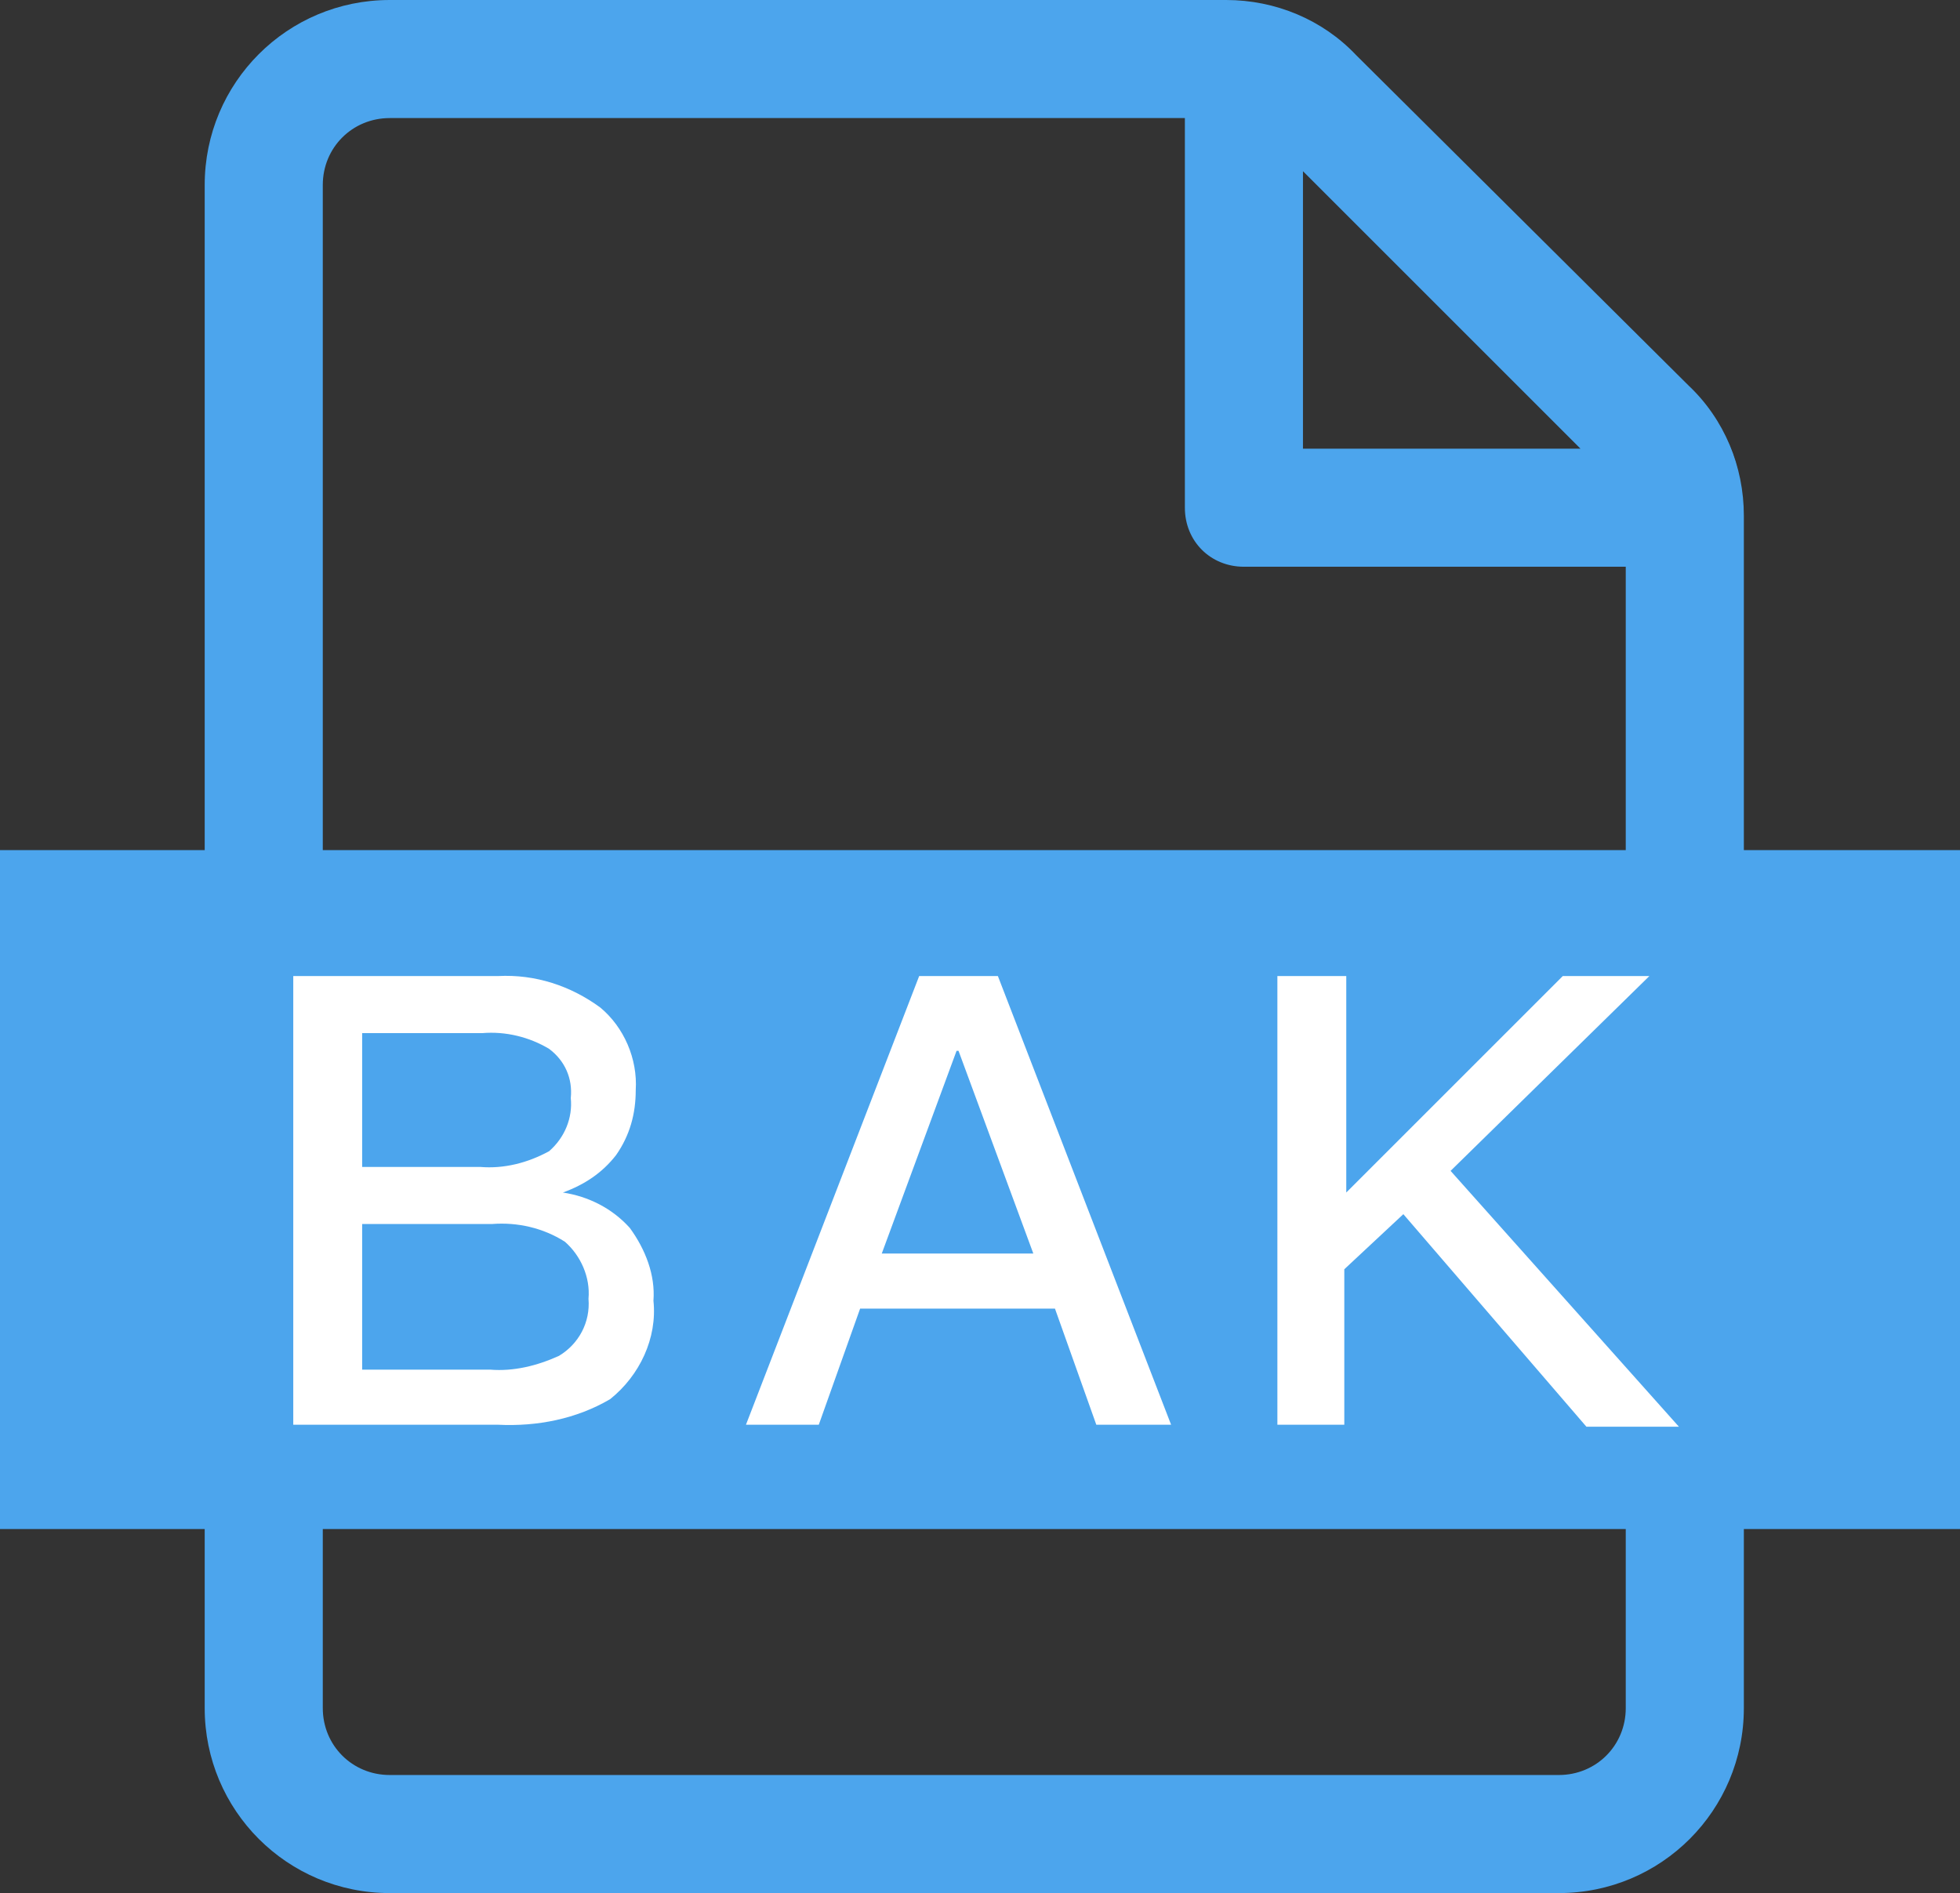 <?xml version="1.0" standalone="no"?><!DOCTYPE svg PUBLIC "-//W3C//DTD SVG 1.1//EN" "http://www.w3.org/Graphics/SVG/1.1/DTD/svg11.dtd"><svg t="1584857753089" class="icon" viewBox="0 0 1060 1024" version="1.1" xmlns="http://www.w3.org/2000/svg" p-id="1091" xmlns:xlink="http://www.w3.org/1999/xlink" width="207.031" height="200"><rect x="0" y="0" width="1060" height="1024" fill="#333333" stroke="none"/><defs><style type="text/css"></style></defs><path d="M843.044 1024H210.761c-55.351 0-100.058-44.707-100.058-100.058V100.058c0-55.351 44.707-100.058 100.058-100.058h452.391c26.611 0 52.158 10.644 70.254 29.805l179.892 178.827c19.16 18.096 29.805 43.642 29.805 70.254v645.056c0 55.351-44.707 100.058-100.058 100.058zM210.761 63.867c-20.225 0-36.191 15.967-36.191 36.191v823.884c0 20.225 15.967 36.191 36.191 36.191h632.283c20.225 0 36.191-15.967 36.191-36.191V279.95c0-9.58-4.258-19.16-10.644-25.547L688.699 74.511c-6.387-6.387-15.967-10.644-25.547-10.644H210.761z" fill="#4CA5ED" p-id="1092"></path><path d="M911.168 306.561H672.732c-18.096 0-31.933-13.838-31.933-31.933V36.191c0-15.967 12.773-29.805 28.74-31.933 22.353-1.064 44.707 7.451 60.674 23.418l191.601 192.665c13.838 14.902 20.225 34.062 20.225 54.287 0 17.031-13.838 30.869-30.869 31.933z m-206.503-63.867h150.087L704.665 92.607v150.087zM0 459.842h1060.191v367.235H0z" fill="#4CA5ED" p-id="1093"></path><path d="M158.603 527.967h110.703c20.225-1.064 39.385 5.322 55.351 17.031 12.773 10.644 20.225 27.676 19.16 44.707 0 12.773-3.193 24.482-10.644 35.127-7.451 9.58-17.031 15.967-28.74 20.225 13.838 2.129 26.611 8.516 36.191 19.16 8.516 11.709 13.838 25.547 12.773 39.385 2.129 20.225-7.451 40.449-23.418 53.222-18.096 10.644-39.385 14.902-60.674 13.838H158.603V527.967z m37.256 30.869v72.383h63.867c12.773 1.064 25.547-2.129 37.256-8.516 8.516-7.451 12.773-18.096 11.709-28.74 1.064-10.644-3.193-20.225-11.709-26.611-10.644-6.387-23.418-9.58-36.191-8.516h-64.931z m0 103.252v78.769h69.189c12.773 1.064 25.547-2.129 37.256-7.451 10.644-6.387 17.031-18.096 15.967-30.869 1.064-11.709-4.258-23.418-12.773-30.869-11.709-7.451-25.547-10.644-39.385-9.58h-70.254zM497.098 527.967h42.578l93.672 242.694h-40.449l-22.353-62.802h-105.38l-22.353 62.802h-39.385l93.672-242.694z m-20.225 150.087h81.963l-40.449-109.638h-1.064l-40.449 109.638zM845.173 527.967h46.836l-107.509 105.38 123.476 138.378h-50.029l-98.994-114.96-31.933 29.805v84.091h-36.191V527.967h37.256v117.089l117.089-117.089z" fill="#FFFFFF" p-id="1094"></path></svg>